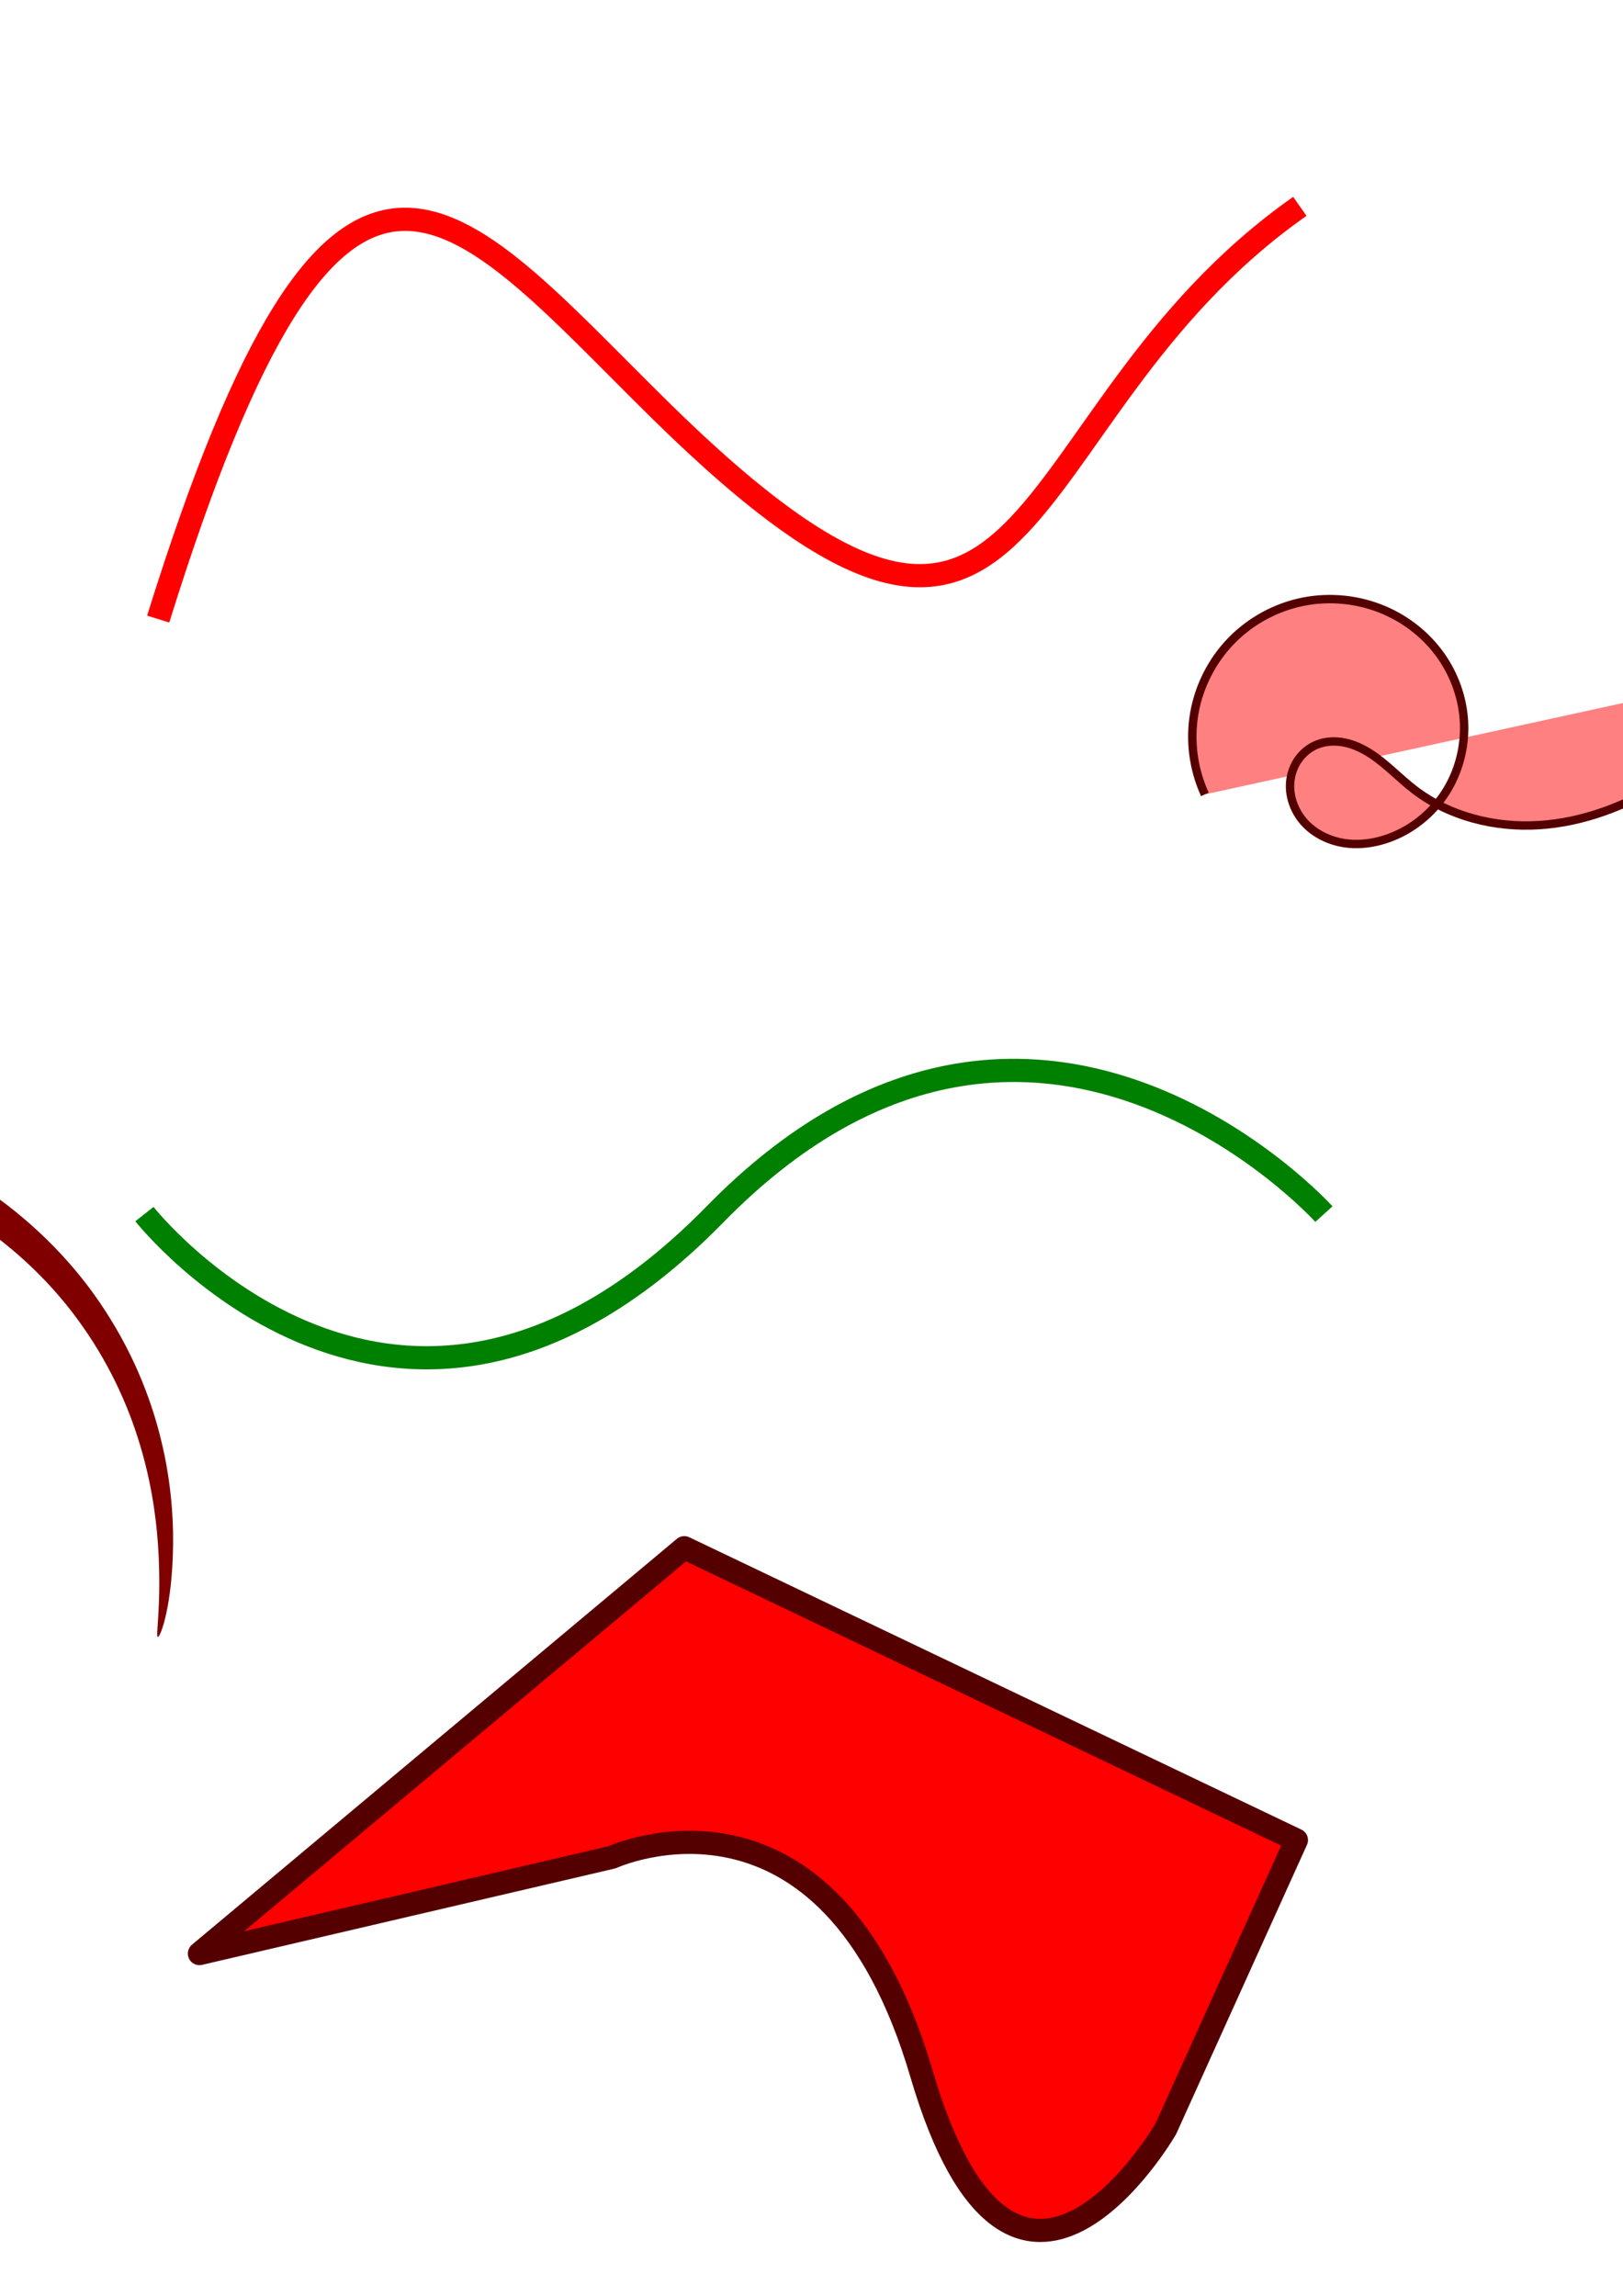 <?xml version="1.0" encoding="UTF-8" standalone="no"?>
<!-- Created with Inkscape (http://www.inkscape.org/) -->

<svg
   width="210mm"
   height="297mm"
   viewBox="0 0 210 297"
   version="1.1"
   id="svg1"
   inkscape:version="1.3.2 (091e20e, 2023-11-25)"
   sodipodi:docname="drawing.svg"
   xmlns:inkscape="http://www.inkscape.org/namespaces/inkscape"
   xmlns:sodipodi="http://sodipodi.sourceforge.net/DTD/sodipodi-0.dtd"
   xmlns="http://www.w3.org/2000/svg"
   xmlns:svg="http://www.w3.org/2000/svg">
  <sodipodi:namedview
     id="namedview1"
     pagecolor="#ffffff"
     bordercolor="#999999"
     borderopacity="1"
     inkscape:showpageshadow="2"
     inkscape:pageopacity="0"
     inkscape:pagecheckerboard="0"
     inkscape:deskcolor="#d1d1d1"
     inkscape:document-units="mm"
     inkscape:zoom="0.5946522"
     inkscape:cx="158.91642"
     inkscape:cy="417.0505"
     inkscape:window-width="1440"
     inkscape:window-height="847"
     inkscape:window-x="0"
     inkscape:window-y="25"
     inkscape:window-maximized="1"
     inkscape:current-layer="layer1" />
  <defs
     id="defs1">
    <inkscape:path-effect
       effect="skeletal"
       id="path-effect8"
       is_visible="true"
       lpeversion="1"
       pattern="M 0,4.992 C 0,2.236 2.236,0 4.992,0 c 2.756,0 4.992,2.236 4.992,4.992 0,2.756 -2.236,4.992 -4.992,4.992 C 2.236,9.984 0,7.748 0,4.992 Z"
       copytype="single_stretched"
       prop_scale="1"
       scale_y_rel="false"
       spacing="0"
       normal_offset="0"
       tang_offset="0"
       prop_units="false"
       vertical_pattern="false"
       hide_knot="false"
       fuse_tolerance="0" />
    <inkscape:path-effect
       effect="spiro"
       id="path-effect7"
       is_visible="true"
       lpeversion="1" />
    <inkscape:path-effect
       effect="spiro"
       id="path-effect6"
       is_visible="true"
       lpeversion="1" />
  </defs>
  <g
     inkscape:label="Layer 1"
     inkscape:groupmode="layer"
     id="layer1">
    <path
       style="fill:none;stroke:#ff0000;stroke-width:3;stroke-linejoin:round"
       d="M 20.467,80.089 C 43.949,4.784 58.486,26.562 85.403,53.051 135.845,102.692 128.981,54.195 168.187,26.696"
       id="path3"
       sodipodi:nodetypes="csc" />
    <path
       style="fill:none;stroke:#008000;stroke-width:3;stroke-linejoin:round"
       d="m 18.687,157.063 c 0,0 32.925,41.824 73.86,0 40.934,-41.824 78.754,0 78.754,0"
       id="path4" />
    <path
       style="fill:#ff0000;stroke:#550000;stroke-width:3;stroke-linejoin:round"
       d="m 25.806,252.725 62.736,-52.503 79.199,37.82 -16.908,37.375 c 0,0 -19.577,33.815 -31.591,-7.119 -12.013,-40.934 -40.044,-28.031 -40.044,-28.031 z"
       id="path5" />
    <path
       style="fill:#ff8080;stroke:#550000;stroke-width:3;stroke-linejoin:round"
       d="m -117.019,155.283 c -4.125,-8.967 -5.466,-19.191 -3.793,-28.918 1.673,-9.727 6.352,-18.916 13.235,-25.99 6.883,-7.074 15.94,-12.003 25.618,-13.942 9.678,-1.938 19.935,-0.878 29.011,2.999 8.015,3.424 15.103,9.035 20.164,16.132 5.061,7.096 8.064,15.665 8.403,24.375 0.34,8.71 -2.005,17.525 -6.741,24.842 -4.736,7.317 -11.859,13.087 -20.047,16.075 -5.144,1.877 -10.741,2.666 -16.15,1.813 -5.409,-0.853 -10.608,-3.415 -14.251,-7.502 -3.643,-4.088 -5.61,-9.736 -4.854,-15.159 0.378,-2.712 1.42,-5.335 3.053,-7.532 1.633,-2.197 3.859,-3.959 6.396,-4.99 3.115,-1.265 6.621,-1.405 9.914,-0.729 3.293,0.676 6.388,2.137 9.214,3.958 5.652,3.642 10.252,8.684 15.578,12.788 12.527,9.654 28.858,13.745 44.642,12.759 15.785,-0.986 31.027,-6.798 44.437,-15.182 26.82,-16.77 46.02,-42.992 66.081,-67.448 10.03,-12.228 20.475,-24.201 32.444,-34.539 11.969,-10.338 25.555,-19.042 40.575,-23.994 15.02,-4.952 31.56,-5.991 46.678,-1.346 15.118,4.646 28.621,15.286 35.264,29.639 3.98,8.599 5.441,18.36 4.061,27.734 -1.38,9.374 -5.607,18.324 -12.04,25.281 -6.432,6.958 -15.05,11.883 -24.329,13.804 -9.279,1.921 -19.173,0.814 -27.759,-3.194 -12.076,-5.636 -21.269,-17.089 -24.173,-30.096 -2.904,-13.006 0.539,-27.275 9.045,-37.535 3.922,-4.73 8.863,-8.631 14.438,-11.216 5.575,-2.584 11.78,-3.836 17.914,-3.469 6.134,0.367 12.181,2.368 17.242,5.852 5.061,3.484 9.11,8.456 11.363,14.172 2.694,6.836 2.754,14.636 0.363,21.584 -2.391,6.948 -7.179,13.01 -13.266,17.126 -3.701,2.502 -7.894,4.311 -12.294,5.083 -4.4,0.772 -9.007,0.487 -13.215,-1.014 -4.208,-1.501 -7.996,-4.24 -10.579,-7.886 -2.583,-3.645 -3.916,-8.197 -3.511,-12.646 0.375,-4.121 2.227,-8.066 5.034,-11.107 2.807,-3.041 6.539,-5.183 10.538,-6.246 3.735,-0.992 7.781,-1.044 11.411,0.282 3.63,1.326 6.79,4.115 8.166,7.727 0.876,2.3 1.011,4.876 0.378,7.255 -0.632,2.379 -2.028,4.548 -3.931,6.109 -1.903,1.561 -4.303,2.507 -6.759,2.662 -2.456,0.156 -4.957,-0.479 -7.041,-1.788"
       id="path6"
       inkscape:path-effect="#path-effect6"
       inkscape:original-d="m -117.01868,155.28335 c 21.060397,-21.95028 42.56573,-43.45561 64.071063,-65.850822 21.505336,-22.395211 1.186503,53.837492 1.779754,81.423642 0.593249,27.58616 -17.352581,-21.95027 -25.806402,-33.37035 -8.453821,-11.42007 23.581711,10.67852 34.70516,16.01777 C -31.145657,158.84285 164.03379,86.614586 267.85265,53.392554 371.6715,20.17052 227.95654,95.809971 207.78602,117.01868 187.6155,138.22739 197.84907,72.079947 192.65813,49.388111 c -5.19094,-22.691833 40.48936,3.559506 60.9565,5.339257 20.46714,1.779752 -8.60213,25.658088 -12.9032,38.7096 -4.30107,13.051512 -26.25134,-11.123448 -39.59948,-16.462703 -13.34814,-5.339254 10.23358,-11.123448 15.57283,-17.352581 5.33926,-6.22913 12.9032,4.894318 19.57727,8.008884 6.67407,3.114567 -11.42007,9.640321 -17.35258,14.238015"
       transform="matrix(0.362,0,0,0.362,198.261,46.556)" />
    <path
       style="fill:#800000;stroke:none;stroke-width:3;stroke-linejoin:round"
       d="m -120.578,157.508 c -0.561,0.015 -1.913,-7.123 0.025,-20.139 1.938,-13.016 7.685,-32.546 24.305,-50.491 14.874,-16.035 39.38,-30.504 69.493,-31.25 16.153,-0.43 34.141,3.396 49.292,13.981 13.838,9.683 24.871,25.661 26.639,44.342 0.815,9.231 -0.716,18.764 -4.526,27.506 -3.704,8.488 -9.486,16.148 -16.81,22.168 -14.19,11.596 -33.678,16.639 -52.452,13.371 -8.558,-1.505 -16.795,-4.635 -24.314,-9.12 -8.433,-5.03 -15.794,-11.662 -21.622,-19.334 -11.341,-14.958 -16.877,-33.277 -17.093,-51.023 -0.346,-27.599 11.891,-53.215 30.218,-70.056 0,0 2.6e-5,-9e-6 2.6e-5,-9e-6 C -36.563,8.35 -9.164,1.082 14.611,3.459 44.382,6.473 67.217,23.461 79.868,41.006 94.033,60.689 96.786,80.788 96.662,93.811 96.537,106.833 93.984,113.569 93.437,113.459 92.89,113.35 94.337,106.442 93.47,93.903 92.603,81.364 88.952,62.415 75.093,44.571 62.759,28.656 41.052,13.54 13.891,11.379 c -21.645,-1.752 -46.62,5.37 -65.108,22.771 5e-6,9e-6 -1.8e-5,1.7e-5 -1.8e-5,1.7e-5 -16.27,15.264 -27.147,38.645 -26.659,63.213 0.32,15.816 5.282,32.162 15.247,45.14 5.088,6.64 11.521,12.424 18.827,16.802 6.515,3.904 13.61,6.621 20.9,7.875 15.898,2.767 32.747,-1.449 44.548,-11.124 6.163,-5.017 11.08,-11.427 14.201,-18.468 3.218,-7.248 4.579,-15.211 3.965,-22.842 C 38.69,99.348 29.191,85.385 17.414,76.789 4.406,67.278 -11.858,63.589 -26.638,63.614 c -27.601,0.104 -50.865,12.898 -65.288,27.41 -16.153,16.226 -22.622,34.535 -25.472,46.939 -2.85,12.404 -2.619,19.529 -3.18,19.544 z"
       id="path7"
       inkscape:path-effect="#path-effect7;#path-effect8"
       inkscape:original-d="M -120.57819,157.50803 C -89.284216,125.02756 -57.990247,92.102156 -26.696278,59.621684 4.597692,27.141215 20.912084,96.106598 44.493796,114.34905 68.075505,132.59151 -40.637666,103.2256 -82.758459,97.44141 -124.87925,91.657216 34.853472,108.11992 93.436968,113.45918"
       transform="matrix(0.613,0,0,0.613,-36.858,142.217)" />
  </g>
</svg>
